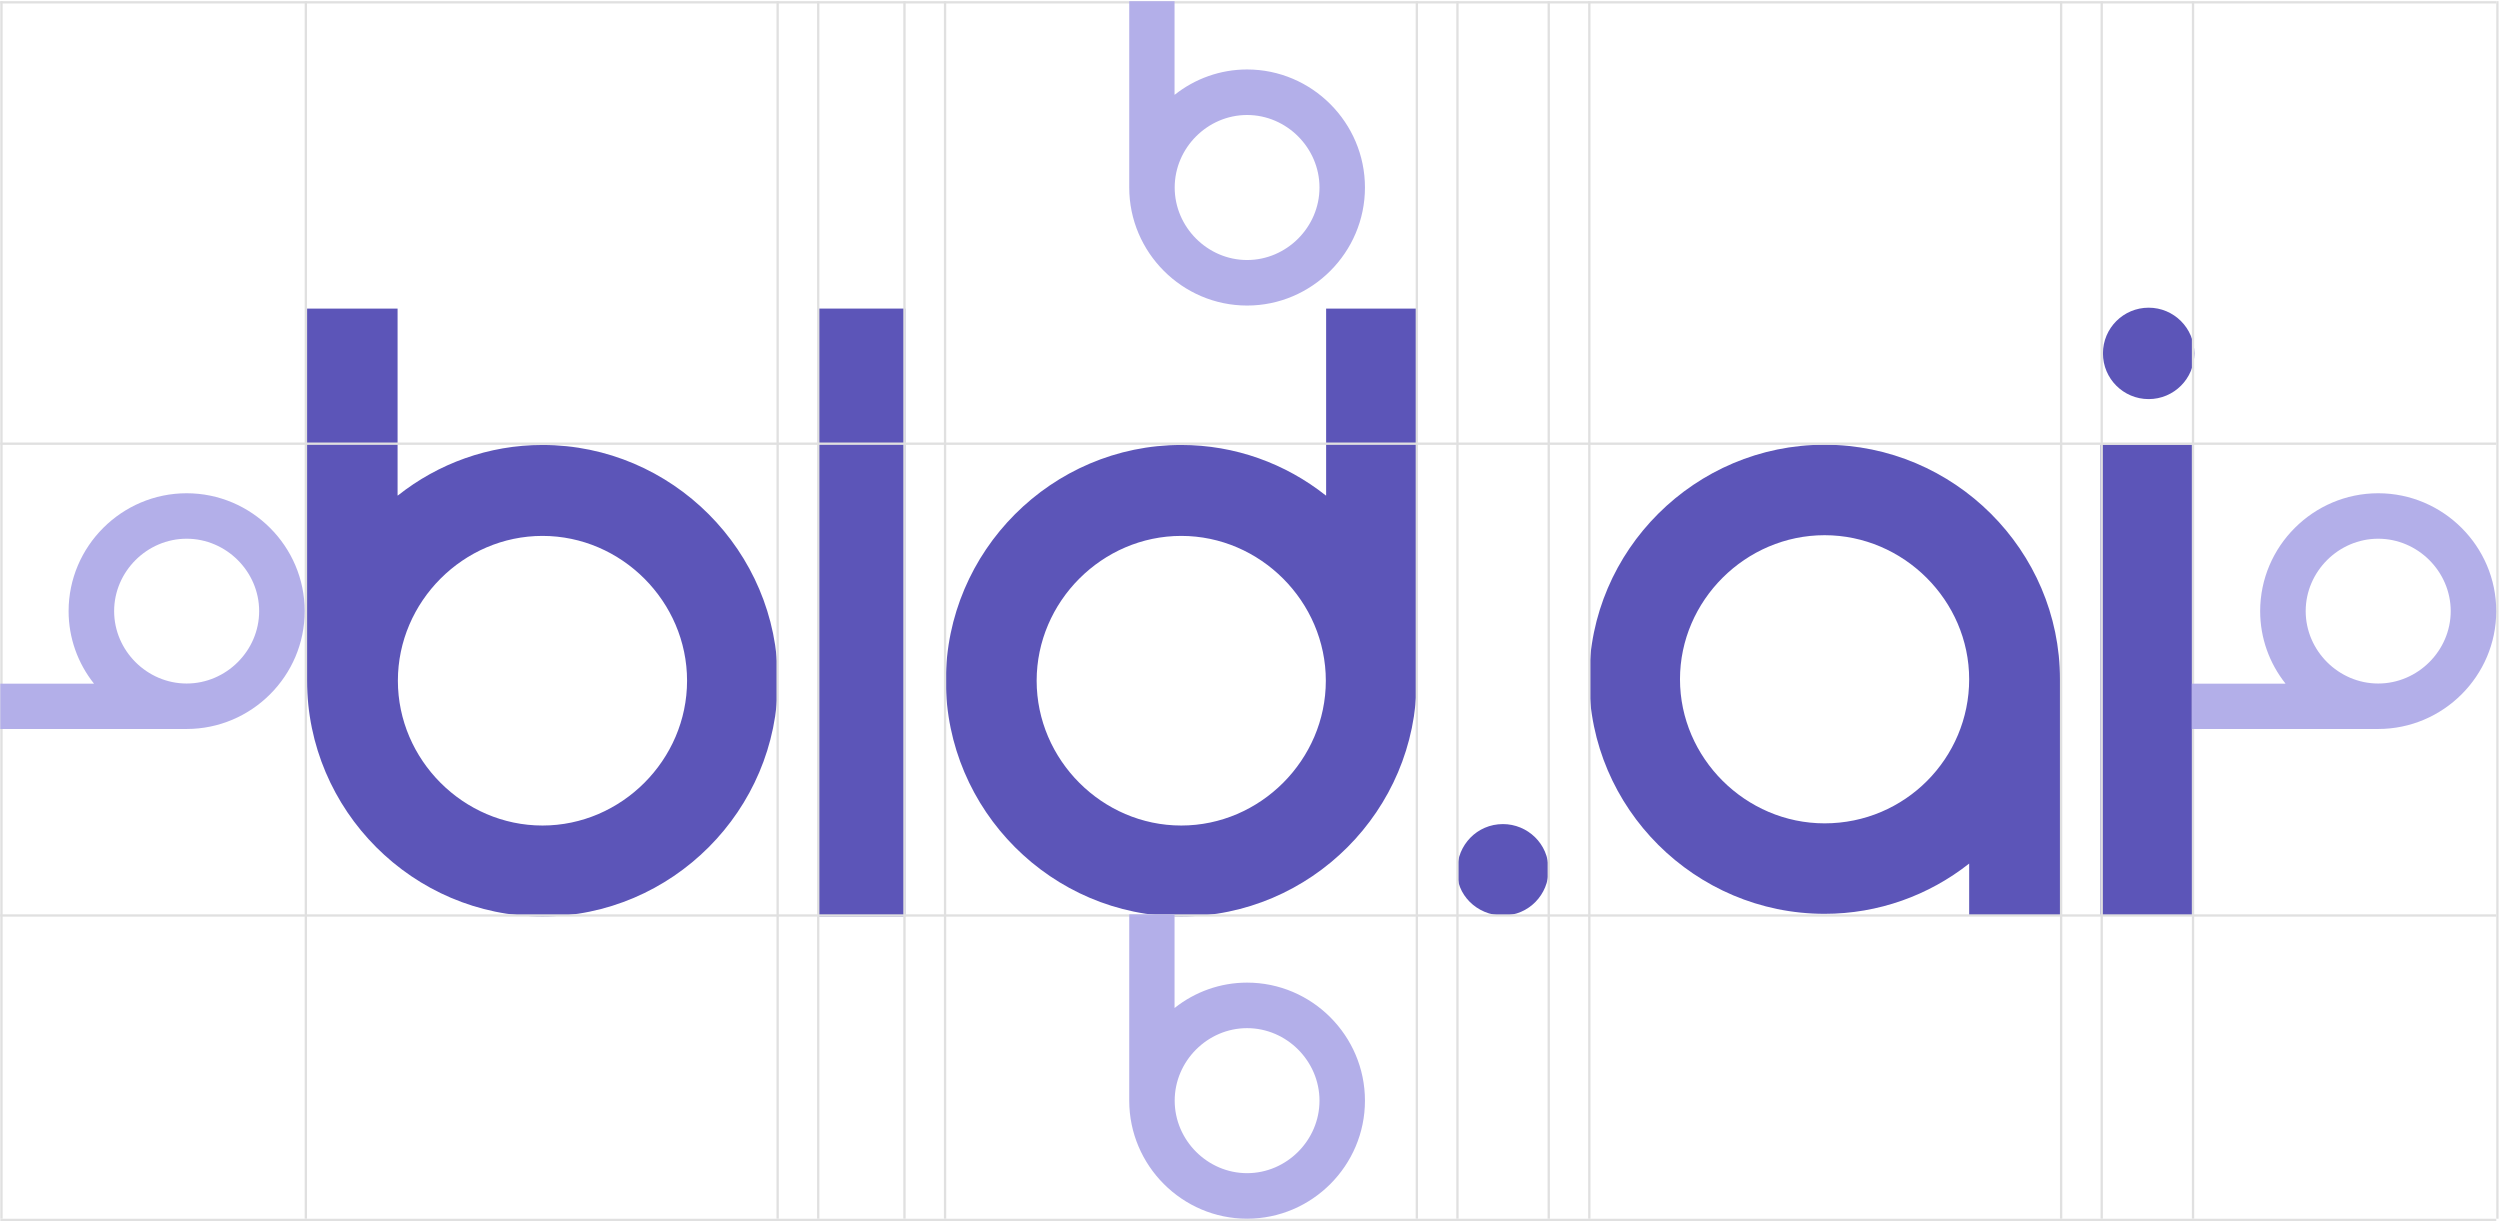 <svg width="616" height="301" viewBox="0 0 616 301" fill="none" xmlns="http://www.w3.org/2000/svg">
<path d="M326.684 122.089C316.742 114.205 304.314 109.641 291.057 109.641C259.158 109.641 233.059 135.78 233.059 167.728C233.059 199.676 259.158 225.815 291.057 225.815C322.956 225.815 349.055 199.676 349.055 167.728V76.034H326.757V122.089H326.684ZM291.057 203.41C271.586 203.41 255.43 187.229 255.43 167.728C255.43 148.228 271.586 132.046 291.057 132.046C310.528 132.046 326.684 148.228 326.684 167.728C326.684 187.229 310.528 203.41 291.057 203.41Z" fill="#5C55B8"/>
<path d="M98.037 122.089C107.98 114.205 120.408 109.641 133.665 109.641C165.563 109.641 191.662 135.78 191.662 167.728C191.662 199.676 165.563 225.815 133.665 225.815C101.766 225.815 75.667 199.676 75.667 167.728V76.034H97.965V122.089H98.037ZM133.665 203.41C153.135 203.41 169.292 187.229 169.292 167.728C169.292 148.228 153.135 132.046 133.665 132.046C114.194 132.046 98.037 148.228 98.037 167.728C98.037 187.229 114.194 203.41 133.665 203.41Z" fill="#5C55B8"/>
<path d="M540.097 109.582H517.573V225.577H540.097V109.582Z" fill="#5C55B8"/>
<path d="M507.574 225.165V167.373C507.574 135.588 481.475 109.582 449.576 109.582C417.677 109.582 391.578 135.588 391.578 167.373C391.578 199.159 417.677 225.165 449.576 225.165C462.832 225.165 475.26 220.624 485.203 212.781V225.577H507.574V225.165ZM449.576 202.874C430.105 202.874 413.949 186.775 413.949 167.373C413.949 147.972 430.105 131.873 449.576 131.873C469.046 131.873 485.203 147.972 485.203 167.373C485.203 186.775 469.461 202.874 449.576 202.874Z" fill="#5C55B8"/>
<path d="M223.06 76.034H201.662V225.815H223.06V76.034Z" fill="#5C55B8"/>
<path d="M370.327 225.579C376.756 225.579 381.578 220.35 381.578 214.317C381.578 207.882 376.354 203.055 370.327 203.055C363.898 203.055 359.076 208.284 359.076 214.317C358.675 220.35 363.898 225.579 370.327 225.579Z" fill="#5C55B8"/>
<path d="M529.428 98.338C535.648 98.338 540.69 93.296 540.69 87.076C540.69 80.857 535.648 75.815 529.428 75.815C523.209 75.815 518.167 80.857 518.167 87.076C518.167 93.296 523.209 98.338 529.428 98.338Z" fill="#5C55B8"/>
<line x1="75.362" y1="0.288" x2="75.362" y2="300.288" stroke="#E0E0E0" stroke-width="0.574"/>
<line x1="191.612" y1="0.288" x2="191.612" y2="300.288" stroke="#E0E0E0" stroke-width="0.574"/>
<line x1="201.612" y1="0.288" x2="201.612" y2="300.288" stroke="#E0E0E0" stroke-width="0.574"/>
<line x1="232.862" y1="0.288" x2="232.862" y2="300.288" stroke="#E0E0E0" stroke-width="0.574"/>
<line x1="359.114" y1="0.288" x2="359.114" y2="300.288" stroke="#E0E0E0" stroke-width="0.574"/>
<line x1="381.612" y1="0.288" x2="381.612" y2="300.288" stroke="#E0E0E0" stroke-width="0.574"/>
<line x1="391.61" y1="0.288" x2="391.61" y2="300.288" stroke="#E0E0E0" stroke-width="0.574"/>
<line x1="507.862" y1="0.288" x2="507.862" y2="300.288" stroke="#E0E0E0" stroke-width="0.574"/>
<line x1="349.108" y1="0.288" x2="349.108" y2="300.288" stroke="#E0E0E0" stroke-width="0.574"/>
<line x1="222.86" y1="0.288" x2="222.86" y2="300.288" stroke="#E0E0E0" stroke-width="0.574"/>
<line x1="0.362" y1="0.288" x2="0.362" y2="300.288" stroke="#E0E0E0" stroke-width="0.574"/>
<line x1="615.362" y1="0.288" x2="615.362" y2="300.288" stroke="#E0E0E0" stroke-width="0.574"/>
<line x1="615.075" y1="0.575" x2="0.076" y2="0.575" stroke="#E0E0E0" stroke-width="0.574"/>
<line x1="615.075" y1="300.575" x2="0.076" y2="300.575" stroke="#E0E0E0" stroke-width="0.574"/>
<line x1="615.075" y1="109.325" x2="0.076" y2="109.325" stroke="#E0E0E0" stroke-width="0.574"/>
<line x1="615.075" y1="225.575" x2="0.076" y2="225.575" stroke="#E0E0E0" stroke-width="0.574"/>
<line x1="517.862" y1="0.288" x2="517.862" y2="300.288" stroke="#E0E0E0" stroke-width="0.574"/>
<line x1="540.362" y1="0.288" x2="540.362" y2="300.288" stroke="#E0E0E0" stroke-width="0.574"/>
<path d="M23.136 168.419C19.189 163.441 16.903 157.218 16.903 150.58C16.903 134.607 29.992 121.538 45.989 121.538C61.986 121.538 75.075 134.607 75.075 150.58C75.075 166.552 61.986 179.621 45.989 179.621L0.075 179.621L0.075 168.456L23.136 168.456L23.136 168.419ZM63.856 150.58C63.856 140.83 55.754 132.74 45.989 132.74C36.225 132.74 28.122 140.83 28.122 150.58C28.122 160.329 36.225 168.419 45.989 168.419C55.754 168.419 63.856 160.329 63.856 150.58Z" fill="#B3AFE9"/>
<path d="M563.136 168.419C559.189 163.441 556.903 157.218 556.903 150.58C556.903 134.607 569.992 121.538 585.989 121.538C601.986 121.538 615.075 134.607 615.075 150.58C615.075 166.552 601.986 179.621 585.989 179.621L540.075 179.621L540.075 168.456L563.136 168.456L563.136 168.419ZM603.856 150.58C603.856 140.83 595.754 132.74 585.989 132.74C576.225 132.74 568.122 140.83 568.122 150.58C568.122 160.329 576.225 168.419 585.989 168.419C595.754 168.419 603.856 160.329 603.856 150.58Z" fill="#B3AFE9"/>
<path d="M289.444 23.349C294.423 19.402 300.646 17.117 307.284 17.117C323.257 17.117 336.325 30.205 336.325 46.202C336.325 62.2 323.257 75.288 307.284 75.288C291.311 75.288 278.243 62.2 278.243 46.202L278.243 0.288L289.408 0.288L289.408 23.349L289.444 23.349ZM307.284 64.069C317.033 64.069 325.124 55.967 325.124 46.202C325.124 36.438 317.033 28.335 307.284 28.335C297.534 28.335 289.444 36.438 289.444 46.202C289.444 55.967 297.534 64.069 307.284 64.069Z" fill="#B3AFE9"/>
<path d="M289.444 248.349C294.423 244.402 300.646 242.117 307.284 242.117C323.257 242.117 336.325 255.205 336.325 271.202C336.325 287.2 323.257 300.288 307.284 300.288C291.311 300.288 278.243 287.2 278.243 271.202L278.243 225.288L289.408 225.288L289.408 248.349L289.444 248.349ZM307.284 289.069C317.033 289.069 325.124 280.967 325.124 271.202C325.124 261.438 317.033 253.335 307.284 253.335C297.534 253.335 289.444 261.438 289.444 271.202C289.444 280.967 297.534 289.069 307.284 289.069Z" fill="#B3AFE9"/>
</svg>
